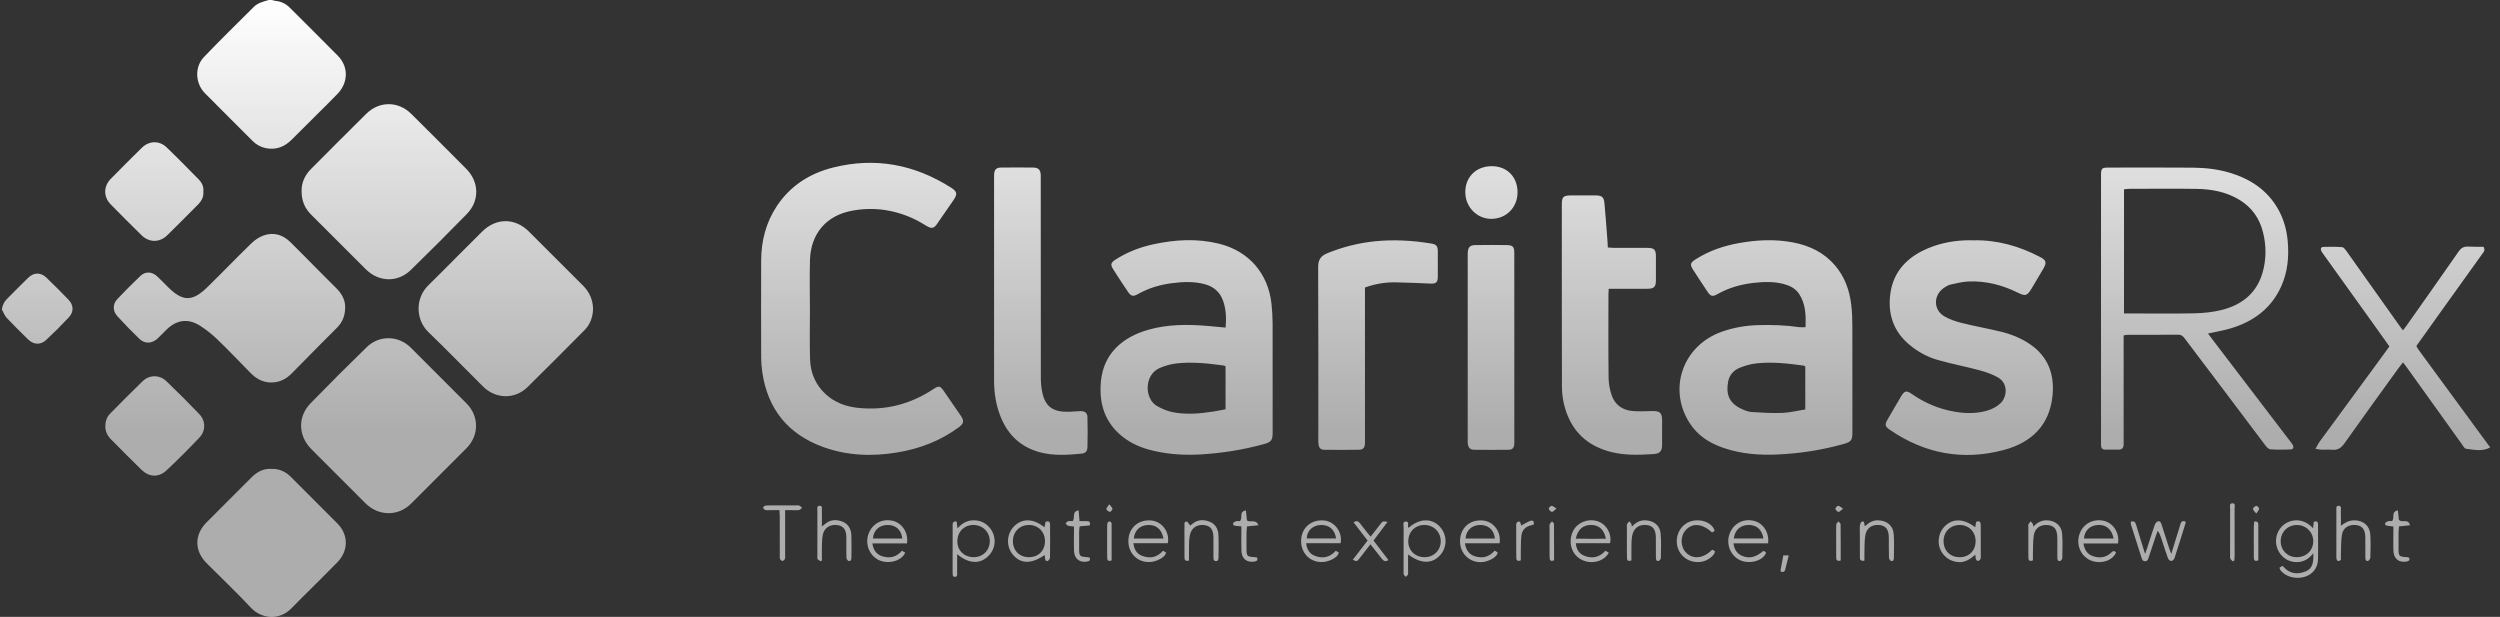 <svg width="154" height="38" viewBox="0 0 154 38" fill="none" xmlns="http://www.w3.org/2000/svg">
<rect x="0" y="0" width="154" height="38" fill="#333333" stroke="none"/>
<path d="M16.707 28.884C17.194 28.868 17.584 29.044 17.91 29.37C18.868 30.328 19.827 31.282 20.782 32.243C21.473 32.938 21.476 33.922 20.783 34.634C20.223 35.21 19.649 35.772 19.081 36.341C18.707 36.714 18.327 37.082 17.961 37.463C17.193 38.261 16.081 38.101 15.468 37.446C14.58 36.499 13.639 35.602 12.721 34.683C11.974 33.934 11.966 32.944 12.712 32.191C13.634 31.261 14.563 30.336 15.49 29.411C15.788 29.114 16.128 28.91 16.53 28.884H16.707ZM140.637 32.361C141.061 31.993 141.846 31.844 142.485 32.542C142.501 32.401 142.514 32.277 142.528 32.149C142.699 32.074 142.787 32.121 142.79 32.304C142.793 32.48 142.792 32.656 142.792 32.832C142.792 33.371 142.801 33.91 142.79 34.449C142.779 34.991 142.453 35.398 141.943 35.54C141.374 35.699 140.732 35.507 140.458 35.094C140.441 35.068 140.437 35.033 140.416 34.966H140.417C140.488 34.926 140.543 34.895 140.61 34.857C141.003 35.337 141.495 35.422 142.036 35.194C142.496 35.001 142.512 34.582 142.503 34.077C142.212 34.448 141.876 34.633 141.466 34.626C141.061 34.619 140.72 34.454 140.47 34.125C140.056 33.581 140.133 32.798 140.637 32.361ZM86.769 32.515C87.424 31.936 88.161 31.899 88.67 32.419C89.141 32.901 89.173 33.656 88.743 34.164C88.25 34.747 87.541 34.756 86.739 34.153H86.738V35.157C86.738 35.234 86.753 35.317 86.73 35.387C86.709 35.445 86.641 35.487 86.595 35.536C86.551 35.483 86.491 35.437 86.468 35.376C86.446 35.319 86.46 35.246 86.46 35.18C86.46 34.276 86.456 33.373 86.463 32.471C86.463 32.345 86.385 32.131 86.598 32.126C86.82 32.121 86.707 32.341 86.742 32.462C86.748 32.48 86.759 32.497 86.769 32.515ZM60.118 32.057C60.444 32.089 60.711 32.227 60.925 32.462C61.393 32.978 61.381 33.741 60.906 34.228C60.386 34.763 59.692 34.748 58.961 34.138V34.747C58.961 34.924 58.965 35.1 58.959 35.276C58.956 35.379 58.993 35.529 58.831 35.532C58.645 35.537 58.696 35.372 58.682 35.261C58.678 35.228 58.681 35.194 58.681 35.161C58.681 34.247 58.681 33.333 58.683 32.419C58.683 32.275 58.654 32.097 58.928 32.121C58.946 32.261 58.962 32.388 58.982 32.55C59.291 32.193 59.654 32.011 60.118 32.057ZM109.966 35.091C109.933 35.213 109.857 35.28 109.672 35.187C109.729 34.875 109.788 34.55 109.851 34.211H110.189C110.11 34.525 110.042 34.809 109.966 35.091ZM91.314 32.06C91.987 32.106 92.486 32.736 92.376 33.466H90.239C90.308 33.89 90.498 34.157 90.855 34.267C91.312 34.408 91.725 34.325 92.073 33.917V33.918C92.148 33.962 92.202 33.993 92.247 34.02C92.286 34.261 91.762 34.587 91.307 34.624C90.554 34.686 89.941 34.115 89.938 33.349C89.934 32.546 90.512 32.005 91.314 32.06ZM97.033 32.507C97.389 32.064 98.049 31.917 98.558 32.167C99.014 32.392 99.293 32.941 99.184 33.462H97.072C97.102 33.856 97.281 34.111 97.593 34.235C98.077 34.428 98.522 34.342 98.893 33.925C98.958 33.963 99.019 33.999 99.106 34.049C98.968 34.28 98.788 34.429 98.561 34.523C97.99 34.758 97.341 34.587 96.99 34.108C96.654 33.65 96.673 32.955 97.033 32.507ZM119.813 32.403C120.307 31.92 120.97 31.942 121.676 32.481C121.696 32.354 121.71 32.257 121.727 32.152C121.91 32.066 122.006 32.122 122.012 32.315C122.019 32.58 122.016 32.845 122.016 33.109V34.2C122.016 34.277 122.028 34.363 122 34.429C121.976 34.486 121.904 34.542 121.845 34.555C121.809 34.562 121.736 34.493 121.715 34.442C121.688 34.374 121.695 34.292 121.683 34.168C121.362 34.445 121.038 34.663 120.619 34.624C120.213 34.586 119.884 34.406 119.647 34.069C119.292 33.562 119.364 32.843 119.813 32.403ZM128.07 32.989C128.251 32.317 128.885 31.933 129.574 32.077C130.16 32.2 130.572 32.804 130.473 33.476H128.339C128.402 33.876 128.58 34.138 128.919 34.256C129.304 34.39 129.681 34.362 130.005 34.084C130.115 33.989 130.203 33.853 130.346 34.037C130.138 34.528 129.458 34.76 128.852 34.547C128.235 34.329 127.893 33.648 128.07 32.989ZM104.06 32.147C104.594 31.928 105.395 32.081 105.627 32.681C105.577 32.719 105.522 32.762 105.471 32.803C104.863 32.248 104.262 32.195 103.846 32.647C103.489 33.034 103.502 33.691 103.875 34.055C104.304 34.473 104.932 34.406 105.469 33.861V33.86C105.533 33.893 105.589 33.922 105.634 33.945C105.671 34.149 105.285 34.483 104.932 34.577C104.259 34.756 103.577 34.407 103.36 33.772C103.139 33.122 103.448 32.396 104.06 32.147ZM81.566 32.062C82.218 32.125 82.709 32.776 82.581 33.461V33.46H80.459C80.501 33.85 80.67 34.11 80.981 34.234C81.464 34.427 81.911 34.347 82.281 33.928C82.346 33.962 82.409 33.996 82.459 34.023C82.497 34.264 81.962 34.586 81.509 34.619C80.734 34.675 80.139 34.101 80.148 33.307C80.158 32.52 80.768 31.985 81.566 32.062ZM70.926 32.062C71.579 32.125 72.068 32.776 71.939 33.46H69.818C69.859 33.851 70.029 34.11 70.341 34.234C70.823 34.427 71.269 34.347 71.64 33.928C71.704 33.963 71.767 33.996 71.817 34.023C71.855 34.264 71.32 34.586 70.867 34.618C70.092 34.674 69.497 34.1 69.508 33.306C69.518 32.519 70.128 31.984 70.926 32.062ZM53.498 32.895C53.724 32.259 54.344 31.925 55.003 32.085C55.575 32.224 55.966 32.815 55.871 33.475H53.737C53.801 33.889 53.992 34.155 54.348 34.266C54.804 34.408 55.218 34.327 55.56 33.926C55.628 33.966 55.697 34.004 55.761 34.042C55.531 34.584 54.681 34.767 54.128 34.497C53.553 34.216 53.277 33.519 53.498 32.895ZM106.535 32.9C106.759 32.263 107.376 31.926 108.037 32.083C108.609 32.219 108.999 32.801 108.914 33.471H106.782C106.832 33.873 107.018 34.124 107.35 34.256C107.773 34.424 108.154 34.325 108.624 33.935C108.656 33.949 108.698 33.962 108.732 33.986C108.757 34.004 108.773 34.034 108.791 34.055C108.588 34.568 107.757 34.761 107.202 34.513C106.608 34.247 106.312 33.536 106.535 32.9ZM62.477 32.41C62.975 31.916 63.672 31.936 64.339 32.483C64.363 32.362 64.385 32.253 64.408 32.141C64.583 32.081 64.683 32.125 64.684 32.305C64.688 32.988 64.69 33.672 64.679 34.355C64.677 34.425 64.591 34.542 64.527 34.555C64.4 34.581 64.378 34.462 64.372 34.356C64.369 34.304 64.361 34.251 64.353 34.19L64.2 34.29C63.443 34.754 62.839 34.708 62.386 34.157C61.963 33.644 62.003 32.882 62.477 32.41ZM66.498 32.101H66.942C67.111 32.1 67.188 32.167 67.123 32.369C66.932 32.385 66.738 32.402 66.507 32.421C66.496 32.526 66.475 32.63 66.475 32.734C66.471 33.108 66.47 33.482 66.474 33.855C66.477 34.24 66.528 34.291 66.904 34.315C66.978 34.319 67.052 34.334 67.116 34.343L67.115 34.344C67.191 34.506 67.114 34.558 66.985 34.586C66.525 34.686 66.18 34.428 66.16 33.943C66.144 33.56 66.156 33.174 66.156 32.79V32.435C66.015 32.417 65.895 32.416 65.786 32.382C65.729 32.364 65.688 32.289 65.641 32.239C65.692 32.193 65.737 32.12 65.795 32.106C65.896 32.085 66.006 32.101 66.08 32.101C66.247 31.883 66.004 31.508 66.444 31.438C66.463 31.672 66.48 31.872 66.498 32.101ZM76.808 32.046C76.994 32.228 77.361 31.942 77.52 32.355C77.249 32.382 77.049 32.402 76.814 32.427C76.804 32.559 76.787 32.687 76.785 32.813C76.781 33.164 76.781 33.517 76.785 33.868C76.789 34.246 76.841 34.294 77.228 34.315C77.292 34.319 77.356 34.329 77.427 34.336C77.502 34.499 77.435 34.561 77.287 34.589C76.832 34.675 76.498 34.432 76.475 33.965C76.456 33.581 76.468 33.196 76.468 32.812V32.425C76.323 32.411 76.237 32.401 76.15 32.394C76.046 32.384 75.931 32.363 75.962 32.23C75.975 32.176 76.079 32.126 76.15 32.106C76.23 32.085 76.321 32.102 76.378 32.102C76.585 31.91 76.289 31.51 76.75 31.446C76.77 31.659 76.79 31.859 76.808 32.046ZM147.77 32.023L147.81 32.057C148.022 32.199 148.351 31.941 148.453 32.356C148.213 32.381 148.012 32.401 147.777 32.426C147.767 32.558 147.751 32.685 147.75 32.812C147.746 33.164 147.746 33.516 147.75 33.867C147.754 34.245 147.806 34.294 148.192 34.315C148.236 34.316 148.28 34.318 148.323 34.324C148.344 34.327 148.363 34.341 148.4 34.356C148.466 34.498 148.399 34.56 148.251 34.589C147.795 34.675 147.462 34.432 147.438 33.965C147.419 33.581 147.432 33.196 147.432 32.812V32.434C147.303 32.417 147.209 32.403 147.114 32.394C147.01 32.383 146.896 32.362 146.928 32.23C146.941 32.175 147.045 32.125 147.116 32.105C147.196 32.084 147.286 32.101 147.345 32.101C147.545 31.907 147.261 31.514 147.714 31.439C147.735 31.658 147.754 31.859 147.77 32.023ZM137.507 31.002C137.73 30.991 137.65 31.21 137.65 31.333C137.657 32.3 137.655 33.266 137.653 34.232C137.653 34.328 137.642 34.426 137.636 34.522C137.608 34.542 137.58 34.562 137.552 34.583L137.459 34.502C137.429 34.475 137.403 34.446 137.388 34.412C137.359 34.347 137.374 34.262 137.374 34.185C137.374 33.241 137.37 32.296 137.377 31.351C137.378 31.224 137.299 31.012 137.507 31.002ZM50.485 31.157C50.688 31.151 50.622 31.346 50.625 31.462C50.634 31.769 50.629 32.077 50.629 32.429C50.716 32.362 50.774 32.322 50.827 32.276C51.147 32.001 51.517 31.99 51.882 32.128C52.259 32.271 52.433 32.591 52.445 32.984C52.459 33.424 52.45 33.865 52.45 34.305C52.45 34.327 52.449 34.349 52.447 34.371C52.441 34.48 52.405 34.586 52.277 34.554C52.219 34.539 52.147 34.436 52.143 34.371C52.127 34.097 52.134 33.822 52.134 33.547C52.134 33.382 52.136 33.217 52.133 33.052C52.124 32.628 51.946 32.397 51.592 32.346C51.159 32.284 50.795 32.495 50.698 32.892C50.649 33.092 50.638 33.304 50.631 33.512C50.62 33.849 50.629 34.187 50.629 34.524L50.554 34.571V34.572C50.489 34.529 50.406 34.498 50.365 34.438C50.334 34.392 50.35 34.31 50.35 34.244C50.349 33.32 50.347 32.396 50.352 31.472C50.352 31.353 50.295 31.163 50.485 31.157ZM134.614 32.123C134.626 32.154 134.644 32.178 134.64 32.193C134.412 32.928 134.184 33.664 133.944 34.395C133.92 34.467 133.812 34.558 133.744 34.557C133.675 34.555 133.572 34.461 133.545 34.387C133.396 33.973 133.265 33.553 133.127 33.135C133.079 32.991 133.028 32.848 132.919 32.697C132.882 32.792 132.841 32.887 132.809 32.983C132.659 33.432 132.51 33.88 132.361 34.329C132.323 34.445 132.296 34.57 132.136 34.57C131.975 34.57 131.947 34.445 131.91 34.329C131.7 33.669 131.488 33.008 131.279 32.347C131.26 32.286 131.261 32.219 131.25 32.142H131.251C131.485 32.064 131.54 32.185 131.586 32.336C131.745 32.862 131.908 33.388 132.07 33.913C132.083 33.955 132.097 33.996 132.139 34.119C132.195 33.962 132.23 33.869 132.261 33.775C132.417 33.294 132.566 32.81 132.732 32.332C132.763 32.244 132.85 32.132 132.93 32.113C133.075 32.079 133.123 32.212 133.161 32.336C133.309 32.808 133.462 33.28 133.615 33.75C133.648 33.851 133.687 33.95 133.75 34.125C133.932 33.532 134.093 33.012 134.252 32.492C134.278 32.408 134.299 32.322 134.33 32.24C134.384 32.098 134.486 32.072 134.614 32.123ZM83.382 32.177C83.554 32.052 83.668 32.104 83.767 32.227C83.917 32.416 84.064 32.608 84.214 32.798C84.274 32.874 84.338 32.948 84.43 33.059C84.644 32.783 84.841 32.525 85.044 32.272C85.185 32.095 85.189 32.099 85.473 32.149C85.18 32.539 84.9 32.911 84.609 33.297C84.916 33.699 85.215 34.09 85.526 34.498C85.347 34.624 85.229 34.556 85.125 34.425C84.9 34.141 84.678 33.856 84.42 33.528C84.184 33.833 83.967 34.116 83.744 34.397C83.586 34.597 83.574 34.596 83.333 34.48C83.636 34.088 83.936 33.698 84.244 33.299C83.953 32.921 83.674 32.557 83.382 32.177ZM73.439 32.28C73.757 32.004 74.126 31.993 74.491 32.128C74.856 32.262 75.039 32.569 75.056 32.948C75.076 33.409 75.063 33.871 75.061 34.333C75.061 34.445 75.053 34.571 74.895 34.562C74.739 34.552 74.75 34.422 74.749 34.313C74.746 33.907 74.75 33.499 74.747 33.093C74.744 32.623 74.564 32.388 74.181 32.345C73.717 32.291 73.381 32.525 73.293 32.98C73.258 33.162 73.248 33.351 73.244 33.537C73.237 33.864 73.242 34.191 73.242 34.53C72.983 34.593 72.965 34.464 72.964 34.321C72.962 33.926 72.963 33.529 72.963 33.134C72.963 32.892 72.957 32.65 72.965 32.408C72.969 32.298 72.92 32.127 73.096 32.128C73.162 32.128 73.229 32.276 73.314 32.377C73.329 32.365 73.387 32.325 73.439 32.28ZM115.686 32.051C116.214 32.063 116.613 32.366 116.652 32.889C116.69 33.381 116.665 33.877 116.664 34.372C116.664 34.481 116.623 34.587 116.496 34.555C116.437 34.54 116.364 34.437 116.361 34.372C116.348 33.955 116.354 33.536 116.352 33.118C116.349 32.623 116.172 32.385 115.779 32.343C115.305 32.291 114.963 32.532 114.895 33.019C114.846 33.364 114.859 33.719 114.848 34.07C114.843 34.221 114.848 34.371 114.848 34.538C114.552 34.586 114.571 34.421 114.569 34.281C114.567 33.775 114.567 33.27 114.567 32.764C114.567 32.621 114.553 32.475 114.575 32.336C114.588 32.257 114.652 32.135 114.709 32.124C114.848 32.099 114.841 32.231 114.85 32.329C114.852 32.35 114.861 32.371 114.874 32.418C115.111 32.209 115.353 32.043 115.686 32.051ZM126.104 32.051C126.599 32.072 126.984 32.365 127.025 32.862C127.068 33.364 127.045 33.873 127.038 34.378C127.037 34.441 126.957 34.544 126.898 34.557C126.771 34.584 126.735 34.476 126.734 34.368C126.732 33.95 126.733 33.532 126.73 33.114C126.727 32.621 126.548 32.384 126.153 32.344C125.69 32.297 125.345 32.53 125.279 32.993C125.228 33.349 125.24 33.715 125.228 34.077C125.222 34.227 125.227 34.378 125.227 34.52V34.518C125.026 34.596 124.956 34.529 124.95 34.375C124.945 34.232 124.946 34.089 124.946 33.946V32.496C124.946 32.43 124.931 32.357 124.954 32.3C124.983 32.231 125.044 32.176 125.092 32.114C125.136 32.166 125.187 32.213 125.222 32.27C125.242 32.304 125.235 32.354 125.244 32.435C125.497 32.19 125.759 32.036 126.104 32.051ZM101.343 32.051C101.858 32.063 102.251 32.354 102.295 32.863C102.338 33.365 102.316 33.874 102.308 34.379C102.306 34.441 102.224 34.543 102.166 34.555C102.038 34.58 102.005 34.471 102.004 34.363C102.002 33.946 102.003 33.528 102 33.11C101.997 32.619 101.816 32.38 101.42 32.341C100.956 32.295 100.633 32.532 100.544 32.993C100.514 33.154 100.501 33.319 100.498 33.483C100.491 33.823 100.496 34.164 100.496 34.52H100.497C100.293 34.595 100.224 34.525 100.22 34.372C100.214 34.207 100.216 34.042 100.216 33.877V32.491C100.216 32.425 100.201 32.352 100.224 32.296C100.253 32.227 100.315 32.173 100.363 32.112C100.407 32.165 100.457 32.214 100.491 32.273C100.511 32.306 100.505 32.355 100.518 32.448C100.757 32.188 101.01 32.043 101.343 32.051ZM144.062 31.157C144.263 31.16 144.191 31.354 144.195 31.471C144.206 31.776 144.198 32.082 144.198 32.388H144.2C144.471 32.177 144.722 32.049 145.043 32.053C145.582 32.059 145.978 32.387 146.011 32.927C146.04 33.398 146.025 33.873 146.013 34.346C146.011 34.42 145.929 34.543 145.869 34.554C145.717 34.58 145.707 34.444 145.706 34.331C145.704 33.913 145.707 33.495 145.703 33.076C145.698 32.615 145.509 32.379 145.121 32.341C144.682 32.298 144.33 32.516 144.264 32.931C144.206 33.297 144.216 33.674 144.2 34.047C144.194 34.2 144.198 34.353 144.198 34.494C144.059 34.592 143.969 34.582 143.93 34.434C143.913 34.371 143.919 34.303 143.919 34.236C143.918 33.312 143.916 32.388 143.921 31.464C143.921 31.346 143.869 31.155 144.062 31.157ZM48.989 31.134C49.067 31.134 49.149 31.117 49.219 31.141C49.289 31.164 49.345 31.228 49.408 31.273C49.349 31.323 49.297 31.405 49.231 31.416C49.092 31.439 48.946 31.425 48.804 31.426H48.364V34.191C48.364 34.268 48.379 34.353 48.352 34.42C48.329 34.478 48.258 34.552 48.206 34.554C48.154 34.556 48.071 34.488 48.051 34.433C48.022 34.354 48.035 34.259 48.035 34.171C48.035 33.389 48.035 32.608 48.033 31.826C48.033 31.709 48.023 31.59 48.015 31.426H47.405C47.317 31.426 47.224 31.439 47.143 31.415C47.084 31.397 47.042 31.326 46.992 31.279C47.042 31.232 47.086 31.152 47.141 31.145C47.292 31.125 47.449 31.134 47.602 31.134H48.989ZM138.863 32.122C139.137 32.104 139.112 32.257 139.112 32.383C139.115 32.844 139.113 33.304 139.113 33.765V34.513C138.908 34.6 138.838 34.527 138.836 34.357C138.833 34.051 138.834 33.743 138.833 33.437C138.833 33.107 138.83 32.779 138.834 32.449C138.835 32.343 138.852 32.238 138.863 32.122ZM68.352 32.12C68.383 32.115 68.428 32.154 68.453 32.185C68.471 32.206 68.476 32.247 68.476 32.278C68.477 33.022 68.476 33.767 68.476 34.523H68.477C68.261 34.595 68.205 34.509 68.203 34.363C68.199 34.122 68.199 33.88 68.199 33.639C68.199 33.244 68.198 32.85 68.2 32.455C68.2 32.368 68.202 32.277 68.228 32.195C68.239 32.159 68.306 32.126 68.352 32.12ZM94.267 32.087C94.425 32.028 94.515 32.111 94.476 32.31C94.415 32.329 94.354 32.351 94.293 32.365C93.955 32.447 93.755 32.663 93.717 33.002C93.684 33.295 93.688 33.592 93.681 33.888C93.675 34.094 93.68 34.301 93.68 34.52C93.466 34.595 93.407 34.514 93.404 34.366C93.4 34.158 93.4 33.949 93.399 33.741C93.399 33.313 93.399 32.886 93.399 32.458C93.399 32.381 93.391 32.299 93.416 32.23C93.434 32.182 93.497 32.133 93.549 32.12C93.579 32.113 93.643 32.167 93.663 32.208C93.689 32.263 93.687 32.332 93.694 32.379C93.886 32.278 94.068 32.16 94.267 32.087ZM95.606 32.115C95.648 32.169 95.726 32.223 95.727 32.277C95.734 33.021 95.731 33.766 95.731 34.515L95.666 34.538C95.526 34.578 95.47 34.518 95.461 34.398C95.451 34.267 95.454 34.134 95.454 34.003V32.522C95.454 32.445 95.438 32.361 95.463 32.294C95.488 32.226 95.556 32.174 95.606 32.115ZM113.239 32.115C113.288 32.173 113.379 32.231 113.38 32.291C113.39 33.033 113.387 33.776 113.387 34.529H113.386C113.12 34.595 113.111 34.456 113.11 34.317C113.108 33.846 113.108 33.374 113.108 32.902C113.108 32.705 113.099 32.506 113.116 32.31C113.122 32.243 113.196 32.18 113.239 32.115ZM59.94 32.337C59.453 32.34 58.982 32.694 58.972 33.336C58.962 33.912 59.41 34.328 59.984 34.322C60.562 34.317 60.981 33.887 60.971 33.312C60.96 32.749 60.515 32.333 59.94 32.337ZM63.411 32.339C62.829 32.328 62.403 32.738 62.395 33.315C62.388 33.904 62.791 34.32 63.372 34.323C63.963 34.327 64.368 33.927 64.37 33.337C64.372 32.77 63.968 32.349 63.411 32.339ZM87.722 32.337C87.238 32.34 86.762 32.686 86.749 33.335C86.738 33.91 87.186 34.327 87.76 34.323H87.761C88.338 34.318 88.759 33.889 88.749 33.315C88.74 32.751 88.296 32.334 87.722 32.337ZM120.725 32.339C120.144 32.336 119.725 32.75 119.724 33.33C119.722 33.916 120.131 34.325 120.716 34.323C121.303 34.321 121.702 33.913 121.698 33.321C121.694 32.758 121.283 32.342 120.725 32.339ZM141.488 32.34C140.918 32.341 140.484 32.779 140.49 33.348C140.496 33.906 140.917 34.321 141.479 34.323C142.062 34.327 142.494 33.909 142.497 33.34C142.5 32.784 142.051 32.339 141.488 32.34ZM98.014 32.337C97.515 32.334 97.185 32.614 97.07 33.18C97.701 33.196 98.307 33.191 98.924 33.185C98.809 32.614 98.496 32.34 98.014 32.337ZM54.654 32.338C54.153 32.349 53.8 32.68 53.773 33.175H55.58L55.567 33.077C55.486 32.603 55.141 32.327 54.654 32.338ZM91.159 32.339C90.658 32.35 90.305 32.68 90.278 33.175H92.085L92.072 33.078C91.99 32.604 91.646 32.328 91.159 32.339ZM70.702 32.34C70.219 32.362 69.886 32.678 69.843 33.173H71.672C71.559 32.594 71.22 32.317 70.702 32.34ZM129.194 32.341C128.729 32.376 128.408 32.696 128.371 33.173H130.199C130.081 32.583 129.725 32.301 129.194 32.341ZM107.707 32.338C107.206 32.344 106.866 32.65 106.802 33.171H108.63C108.536 32.619 108.207 32.332 107.707 32.338ZM81.328 32.341C80.845 32.369 80.495 32.717 80.5 33.168H82.302C82.227 32.612 81.861 32.31 81.328 32.341ZM138.984 31.159C139.029 31.147 139.159 31.267 139.16 31.33C139.162 31.41 139.073 31.492 138.987 31.633C138.887 31.501 138.777 31.418 138.785 31.35C138.793 31.276 138.902 31.182 138.984 31.159ZM22.595 21.381C23.364 20.632 24.545 20.661 25.304 21.415C26.453 22.557 27.599 23.703 28.74 24.852C29.52 25.638 29.519 26.821 28.736 27.609C27.611 28.743 26.477 29.87 25.348 31C24.947 31.401 24.467 31.613 23.91 31.613C23.34 31.593 22.878 31.369 22.488 30.977C21.658 30.14 20.82 29.308 19.987 28.474C19.707 28.194 19.422 27.918 19.148 27.632C18.36 26.81 18.338 25.657 19.134 24.84C20.272 23.672 21.426 22.518 22.595 21.381ZM95.569 31.16C95.647 31.154 95.733 31.241 95.878 31.323C95.749 31.428 95.67 31.538 95.602 31.533C95.527 31.527 95.427 31.424 95.403 31.344C95.39 31.298 95.505 31.165 95.569 31.16ZM113.23 31.16C113.308 31.156 113.391 31.245 113.532 31.331C113.4 31.432 113.32 31.541 113.251 31.533C113.177 31.525 113.08 31.419 113.06 31.338C113.048 31.292 113.166 31.164 113.23 31.16ZM68.33 31.061C68.427 31.193 68.522 31.266 68.527 31.345C68.531 31.408 68.416 31.539 68.37 31.532C68.287 31.519 68.168 31.434 68.153 31.362C68.14 31.294 68.242 31.203 68.33 31.061ZM8.784 23.485C9.208 23.078 9.823 23.075 10.249 23.481C10.941 24.143 11.62 24.82 12.28 25.513C12.673 25.925 12.681 26.535 12.286 26.952C11.629 27.647 10.952 28.326 10.252 28.979C9.769 29.427 9.19 29.397 8.713 28.936C8.08 28.324 7.464 27.694 6.845 27.069C6.62 26.843 6.48 26.573 6.488 26.242C6.493 25.958 6.571 25.696 6.774 25.49C7.44 24.818 8.102 24.141 8.784 23.485ZM121.581 14.803C123.034 14.774 124.387 15.162 125.666 15.829C126.056 16.032 126.091 16.176 125.863 16.564C125.629 16.962 125.393 17.36 125.155 17.758C124.87 18.234 124.775 18.263 124.286 18.023C123.341 17.557 122.344 17.299 121.289 17.337C120.909 17.351 120.529 17.446 120.155 17.528C120.01 17.561 119.871 17.648 119.745 17.733C119.088 18.182 119.088 19.086 119.771 19.486C120.097 19.677 120.474 19.803 120.844 19.895C121.644 20.094 122.457 20.238 123.259 20.433C123.892 20.587 124.496 20.828 125.041 21.198C126.159 21.959 126.56 23.046 126.438 24.347C126.263 26.205 125.127 27.27 123.418 27.723C120.916 28.386 118.572 27.951 116.429 26.486C116.105 26.265 116.088 26.169 116.281 25.83C116.548 25.361 116.821 24.895 117.096 24.432C117.313 24.064 117.429 24.034 117.777 24.275C118.568 24.823 119.432 25.191 120.38 25.356C121.036 25.471 121.693 25.488 122.344 25.314C122.666 25.227 122.957 25.086 123.212 24.858C123.638 24.479 123.725 23.637 123.096 23.264C122.752 23.06 122.357 22.924 121.969 22.818C121.108 22.586 120.231 22.417 119.374 22.176C118.724 21.993 118.132 21.666 117.609 21.227C116.683 20.45 116.312 19.445 116.425 18.26C116.553 16.906 117.305 15.99 118.502 15.413C119.306 15.026 120.164 14.841 121.054 14.805C121.229 14.797 121.405 14.804 121.581 14.804V14.803ZM51.327 10.318C53.927 9.669 56.349 10.132 58.597 11.567C58.961 11.8 58.988 11.958 58.737 12.326C58.403 12.818 58.063 13.306 57.722 13.794C57.527 14.074 57.386 14.099 57.082 13.921C56.892 13.81 56.706 13.689 56.511 13.589C55.242 12.943 53.9 12.721 52.499 12.977C50.905 13.268 49.943 14.391 49.895 16.011C49.865 17.013 49.89 18.017 49.89 19.02H49.892C49.892 20.055 49.868 21.092 49.899 22.127C49.925 22.972 50.238 23.718 50.877 24.296C51.428 24.793 52.096 25.041 52.822 25.121C54.532 25.308 56.098 24.902 57.526 23.95C57.822 23.753 57.916 23.77 58.122 24.065C58.482 24.581 58.84 25.097 59.191 25.617C59.403 25.93 59.37 26.09 59.069 26.314C57.939 27.152 56.664 27.64 55.284 27.869C53.737 28.126 52.206 28.078 50.72 27.54C48.541 26.752 47.283 25.2 46.954 22.904C46.912 22.611 46.888 22.313 46.888 22.017C46.882 20.033 46.881 18.048 46.887 16.064C46.89 14.847 47.18 13.706 47.859 12.685C48.694 11.431 49.889 10.677 51.327 10.318ZM63.647 10.322C63.974 10.327 64.098 10.465 64.11 10.791C64.114 10.879 64.11 10.967 64.11 11.056C64.11 15.131 64.109 19.207 64.115 23.282C64.115 23.588 64.144 23.899 64.21 24.198C64.405 25.09 64.912 25.392 65.851 25.366C66.093 25.36 66.334 25.326 66.575 25.325C66.836 25.325 66.981 25.439 66.987 25.697C67.004 26.313 67.002 26.931 66.987 27.547C66.981 27.796 66.862 27.921 66.624 27.944C65.757 28.028 64.889 28.088 64.032 27.852C62.864 27.529 62.082 26.782 61.637 25.668C61.351 24.953 61.235 24.206 61.235 23.439V11.015C61.235 10.927 61.233 10.838 61.237 10.75C61.252 10.45 61.363 10.326 61.664 10.322C62.325 10.313 62.986 10.313 63.647 10.322ZM71.061 15.045C72.399 14.757 73.743 14.679 75.085 15.01C76.93 15.465 78.129 16.847 78.326 18.737C78.368 19.141 78.391 19.549 78.393 19.955C78.398 22.18 78.396 24.406 78.395 26.631C78.395 27.117 78.315 27.23 77.853 27.357C76.575 27.709 75.273 27.915 73.948 27.993C72.984 28.05 72.032 27.99 71.093 27.778C70.388 27.62 69.724 27.355 69.151 26.901C68.046 26.025 67.689 24.845 67.817 23.491C67.981 21.767 69.157 20.753 70.777 20.302C71.951 19.975 73.148 19.976 74.35 20.074C74.72 20.105 75.091 20.142 75.495 20.179H75.497C75.552 19.578 75.523 19.044 75.341 18.527C75.154 18.001 74.782 17.667 74.246 17.516C73.564 17.323 72.871 17.355 72.181 17.444C71.443 17.54 70.739 17.752 70.087 18.121C69.801 18.283 69.673 18.254 69.478 17.969C69.168 17.514 68.868 17.052 68.572 16.587C68.39 16.3 68.422 16.182 68.715 15.992C69.436 15.527 70.226 15.225 71.061 15.045ZM98.305 12.038C98.678 12.042 98.8 12.141 98.834 12.517C98.906 13.294 98.961 14.074 99.022 14.852C99.031 14.971 99.035 15.091 99.043 15.245C99.175 15.254 99.292 15.267 99.407 15.268C100.101 15.27 100.795 15.267 101.489 15.27C101.896 15.271 102 15.373 102.004 15.774C102.009 16.281 102.009 16.788 102.004 17.295C102.001 17.667 101.883 17.785 101.504 17.788C100.832 17.794 100.16 17.79 99.487 17.79H99.097V17.792C99.089 17.952 99.081 18.05 99.08 18.148C99.079 19.856 99.068 21.564 99.089 23.27C99.093 23.637 99.164 24.017 99.285 24.363C99.484 24.931 99.935 25.253 100.526 25.315C100.938 25.359 101.358 25.327 101.774 25.321C102.261 25.315 102.383 25.428 102.386 25.913C102.388 26.409 102.391 26.904 102.385 27.4C102.379 27.816 102.243 27.945 101.831 27.972C100.961 28.028 100.093 28.058 99.236 27.84C97.983 27.52 97.059 26.808 96.564 25.592C96.334 25.025 96.218 24.431 96.215 23.819C96.208 22.167 96.209 20.514 96.208 18.861C96.207 16.779 96.207 14.697 96.208 12.615C96.208 12.124 96.293 12.039 96.784 12.037C97.291 12.036 97.798 12.033 98.305 12.038ZM107.094 14.979C108.218 14.774 109.346 14.718 110.476 14.938C111.476 15.134 112.355 15.555 113.031 16.343C113.626 17.035 113.924 17.856 114.034 18.746C114.09 19.192 114.104 19.646 114.105 20.096C114.112 22.267 114.109 24.438 114.108 26.609C114.108 27.123 114.041 27.216 113.551 27.354C112.241 27.722 110.906 27.928 109.546 27.994C108.39 28.051 107.256 27.966 106.157 27.587C105.315 27.297 104.584 26.84 104.09 26.073C102.724 23.959 103.655 21.291 106.058 20.436C106.778 20.179 107.526 20.05 108.29 20.028C109.139 20.005 109.986 20.027 110.828 20.152C110.944 20.169 111.066 20.155 111.222 20.155C111.247 19.43 111.235 18.734 110.828 18.11C110.605 17.768 110.261 17.597 109.879 17.496C109.272 17.335 108.653 17.355 108.039 17.423C107.244 17.511 106.484 17.727 105.782 18.126C105.503 18.285 105.376 18.256 105.199 17.994C104.892 17.537 104.589 17.076 104.293 16.612C104.088 16.291 104.119 16.186 104.451 15.974C105.261 15.456 106.154 15.15 107.094 14.979ZM152.037 15.19C152.362 15.207 152.69 15.2 152.983 15.203C153.112 15.422 152.988 15.529 152.908 15.64C152.056 16.832 151.2 18.021 150.347 19.213C149.847 19.91 149.349 20.611 148.847 21.315C148.891 21.393 148.922 21.463 148.967 21.523C150.42 23.505 151.873 25.486 153.327 27.467C153.34 27.484 153.359 27.497 153.375 27.512V27.578L153.373 27.576C152.893 27.821 152.392 27.707 151.901 27.64C151.804 27.626 151.72 27.459 151.644 27.352C150.532 25.805 149.422 24.254 148.312 22.705C148.229 22.59 148.142 22.478 148.025 22.321C147.92 22.456 147.832 22.561 147.751 22.673C146.636 24.219 145.514 25.76 144.414 27.316C144.212 27.602 143.992 27.738 143.646 27.705C143.439 27.685 143.227 27.706 143.019 27.7C142.915 27.697 142.811 27.674 142.633 27.651C142.735 27.47 142.795 27.334 142.88 27.218C143.94 25.769 145.005 24.323 146.067 22.876C146.438 22.37 146.808 21.863 147.188 21.341C146.808 20.807 146.433 20.279 146.056 19.753C145.074 18.383 144.092 17.014 143.11 15.644C143.065 15.581 143.016 15.519 142.986 15.449C142.931 15.322 142.977 15.214 143.115 15.21C143.5 15.199 143.888 15.192 144.271 15.224C144.371 15.232 144.476 15.374 144.55 15.477C145.657 17.029 146.758 18.585 147.861 20.139C147.905 20.2 147.955 20.258 148.025 20.348C148.103 20.247 148.169 20.165 148.229 20.079C149.308 18.548 150.391 17.02 151.46 15.481C151.612 15.263 151.781 15.178 152.037 15.19ZM84.69 14.864C85.85 14.746 86.999 14.812 88.144 14.998C88.477 15.052 88.566 15.152 88.569 15.473C88.575 16.002 88.575 16.531 88.569 17.06C88.566 17.393 88.456 17.484 88.12 17.47C87.405 17.441 86.69 17.402 85.976 17.392C85.344 17.382 84.725 17.478 84.082 17.711V27.049C84.082 27.148 84.087 27.248 84.08 27.347C84.063 27.576 83.963 27.7 83.731 27.704C83.015 27.716 82.299 27.715 81.583 27.706C81.348 27.703 81.248 27.594 81.218 27.361C81.204 27.264 81.208 27.163 81.208 27.064C81.208 23.526 81.214 19.989 81.199 16.452C81.197 16.011 81.351 15.768 81.756 15.602C82.701 15.216 83.675 14.968 84.69 14.864ZM92.821 15.097C93.191 15.102 93.281 15.204 93.281 15.582C93.283 17.531 93.282 19.48 93.282 21.43V27.078C93.282 27.177 93.288 27.277 93.278 27.375C93.258 27.592 93.162 27.702 92.943 27.705C92.228 27.714 91.511 27.714 90.796 27.705C90.558 27.702 90.444 27.572 90.416 27.331C90.406 27.244 90.411 27.155 90.411 27.067V15.769C90.411 15.703 90.41 15.636 90.413 15.57C90.428 15.236 90.546 15.101 90.873 15.097C91.522 15.087 92.172 15.087 92.821 15.097ZM135.08 10.328C135.861 10.336 136.639 10.42 137.393 10.652C138.625 11.033 139.644 11.697 140.306 12.838C140.665 13.459 140.858 14.135 140.922 14.842C141.01 15.808 140.924 16.758 140.517 17.654C139.9 19.012 138.807 19.807 137.416 20.227C136.976 20.36 136.518 20.433 136.014 20.545C136.113 20.678 136.206 20.805 136.301 20.93C137.884 23.005 139.468 25.079 141.052 27.154C141.119 27.241 141.195 27.326 141.242 27.423C141.308 27.558 141.262 27.681 141.104 27.686C140.687 27.698 140.266 27.709 139.851 27.677C139.738 27.668 139.615 27.526 139.533 27.418C138.615 26.207 137.705 24.99 136.79 23.776C136.055 22.8 135.316 21.827 134.58 20.852C134.478 20.715 134.371 20.616 134.175 20.618C133.139 20.627 132.104 20.622 131.068 20.624C131.004 20.624 130.94 20.641 130.816 20.659V27.123C130.816 27.211 130.816 27.3 130.814 27.388C130.81 27.585 130.717 27.697 130.511 27.697H129.685C129.506 27.697 129.425 27.601 129.424 27.429C129.424 27.341 129.422 27.252 129.422 27.164V10.903C129.422 10.334 129.432 10.323 129.99 10.323C131.687 10.323 133.383 10.312 135.08 10.328ZM75.411 22.521C74.439 22.389 73.464 22.276 72.484 22.385C72.129 22.424 71.768 22.527 71.439 22.669C70.463 23.09 70.491 24.577 71.279 25.015C71.564 25.173 71.874 25.313 72.19 25.379C73.029 25.555 73.877 25.485 74.718 25.355C74.976 25.314 75.231 25.261 75.495 25.212H75.494V22.569C75.449 22.543 75.431 22.524 75.411 22.521ZM111.09 22.519C110.128 22.389 109.163 22.278 108.193 22.384C107.859 22.42 107.524 22.517 107.208 22.638C106.818 22.786 106.535 23.08 106.456 23.498C106.322 24.204 106.452 24.803 107.266 25.182C107.463 25.273 107.679 25.365 107.892 25.379C108.526 25.421 109.165 25.459 109.8 25.435C110.266 25.416 110.729 25.297 111.205 25.221V22.57C111.15 22.545 111.121 22.523 111.09 22.519ZM29.702 14.264C30.567 13.409 31.723 13.409 32.582 14.264C33.691 15.367 34.794 16.477 35.903 17.581C36.306 17.982 36.521 18.457 36.533 19.035C36.516 19.529 36.359 19.982 36.002 20.342C34.838 21.515 33.674 22.689 32.494 23.847C31.716 24.609 30.537 24.586 29.76 23.814C28.634 22.695 27.529 21.554 26.387 20.454C25.6 19.696 25.571 18.373 26.381 17.581C27.003 16.973 27.613 16.351 28.229 15.735C28.719 15.245 29.208 14.752 29.702 14.264ZM16.249 14.501C16.865 14.288 17.425 14.46 17.886 14.913C18.482 15.5 19.067 16.1 19.657 16.693C20.022 17.06 20.391 17.425 20.755 17.793C21.086 18.129 21.272 18.528 21.263 18.939L21.262 18.939C21.259 19.474 21.081 19.865 20.756 20.191C20.398 20.55 20.038 20.907 19.682 21.267C19.108 21.846 18.538 22.428 17.965 23.008C17.599 23.377 17.168 23.581 16.635 23.559C16.151 23.538 15.773 23.316 15.445 22.985C14.764 22.296 14.099 21.59 13.401 20.918C13.063 20.593 12.689 20.292 12.29 20.045C11.562 19.595 10.86 19.709 10.249 20.314C10.069 20.493 9.894 20.676 9.71 20.85C9.364 21.174 8.924 21.198 8.583 20.87C8.115 20.42 7.663 19.951 7.225 19.473C6.935 19.157 6.936 18.73 7.225 18.425C7.687 17.937 8.162 17.461 8.648 16.997C8.947 16.712 9.351 16.724 9.663 17.007C9.9 17.221 10.118 17.455 10.345 17.68C11.252 18.582 11.843 18.596 12.766 17.697C13.68 16.805 14.566 15.882 15.482 14.992C15.697 14.784 15.969 14.598 16.249 14.501ZM1.741 17.107C2.087 16.773 2.511 16.768 2.859 17.102C3.32 17.544 3.771 17.997 4.213 18.456C4.542 18.797 4.56 19.205 4.237 19.551C3.788 20.033 3.32 20.5 2.837 20.948C2.497 21.264 2.069 21.237 1.74 20.916C1.292 20.478 0.843 20.04 0.414 19.582C0.28 19.439 0.212 19.233 0.113 19.057C0.162 18.796 0.248 18.598 0.41 18.436C0.852 17.991 1.291 17.543 1.741 17.107ZM131.188 11.632C131.073 11.632 130.957 11.651 130.839 11.662V19.309H131.277C132.589 19.309 133.9 19.329 135.21 19.299C135.766 19.286 136.335 19.227 136.873 19.09C138.103 18.777 139.01 18.061 139.374 16.793C139.61 15.972 139.608 15.137 139.402 14.31C139.191 13.461 138.725 12.788 137.973 12.324C137.159 11.822 136.253 11.65 135.319 11.636C133.943 11.614 132.565 11.63 131.188 11.632ZM22.555 7.016C23.363 6.216 24.528 6.218 25.335 7.016C26.47 8.14 27.6 9.27 28.725 10.404C29.527 11.214 29.547 12.375 28.752 13.188C27.619 14.345 26.474 15.491 25.315 16.623C24.504 17.416 23.339 17.387 22.533 16.585C21.409 15.465 20.289 14.339 19.165 13.22C18.778 12.834 18.577 12.376 18.579 11.782L18.584 11.592C18.619 11.151 18.822 10.748 19.164 10.404C20.292 9.273 21.419 8.139 22.555 7.016ZM8.741 9.099C9.18 8.668 9.811 8.645 10.258 9.072C10.934 9.72 11.59 10.391 12.247 11.059C12.447 11.262 12.555 11.513 12.527 11.799L12.529 11.915C12.519 12.179 12.402 12.394 12.218 12.58C11.58 13.221 10.946 13.865 10.3 14.496C9.836 14.949 9.191 14.95 8.731 14.501C8.085 13.869 7.445 13.23 6.814 12.583C6.364 12.12 6.371 11.476 6.824 11.016C7.458 10.372 8.097 9.732 8.741 9.099ZM91.894 10.237C92.835 10.238 93.481 10.895 93.481 11.847C93.479 12.782 92.782 13.484 91.856 13.481C90.976 13.479 90.264 12.747 90.262 11.843C90.26 10.896 90.932 10.237 91.894 10.237ZM16.752 0.001C16.826 0.019 16.899 0.048 16.974 0.055C17.317 0.087 17.608 0.23 17.85 0.472C18.84 1.46 19.836 2.444 20.817 3.441C21.468 4.103 21.463 5.067 20.81 5.76C20.371 6.225 19.909 6.668 19.457 7.119C18.959 7.618 18.462 8.119 17.96 8.613C17.516 9.051 16.995 9.255 16.365 9.123C16.053 9.058 15.79 8.912 15.565 8.688C14.585 7.705 13.599 6.728 12.622 5.74C12.028 5.14 11.977 4.128 12.56 3.517C13.565 2.465 14.606 1.449 15.637 0.423C15.888 0.174 16.226 0.096 16.553 0.001H16.752Z" fill="url(#paint0_linear_32727_81023)"/>
<defs>
<linearGradient id="paint0_linear_32727_81023" x1="142.718" y1="0.001" x2="142.718" y2="26.357" gradientUnits="userSpaceOnUse">
<stop stop-color="white"/>
<stop offset="1" stop-color="white" stop-opacity="0.6"/>
</linearGradient>
</defs>
</svg>
